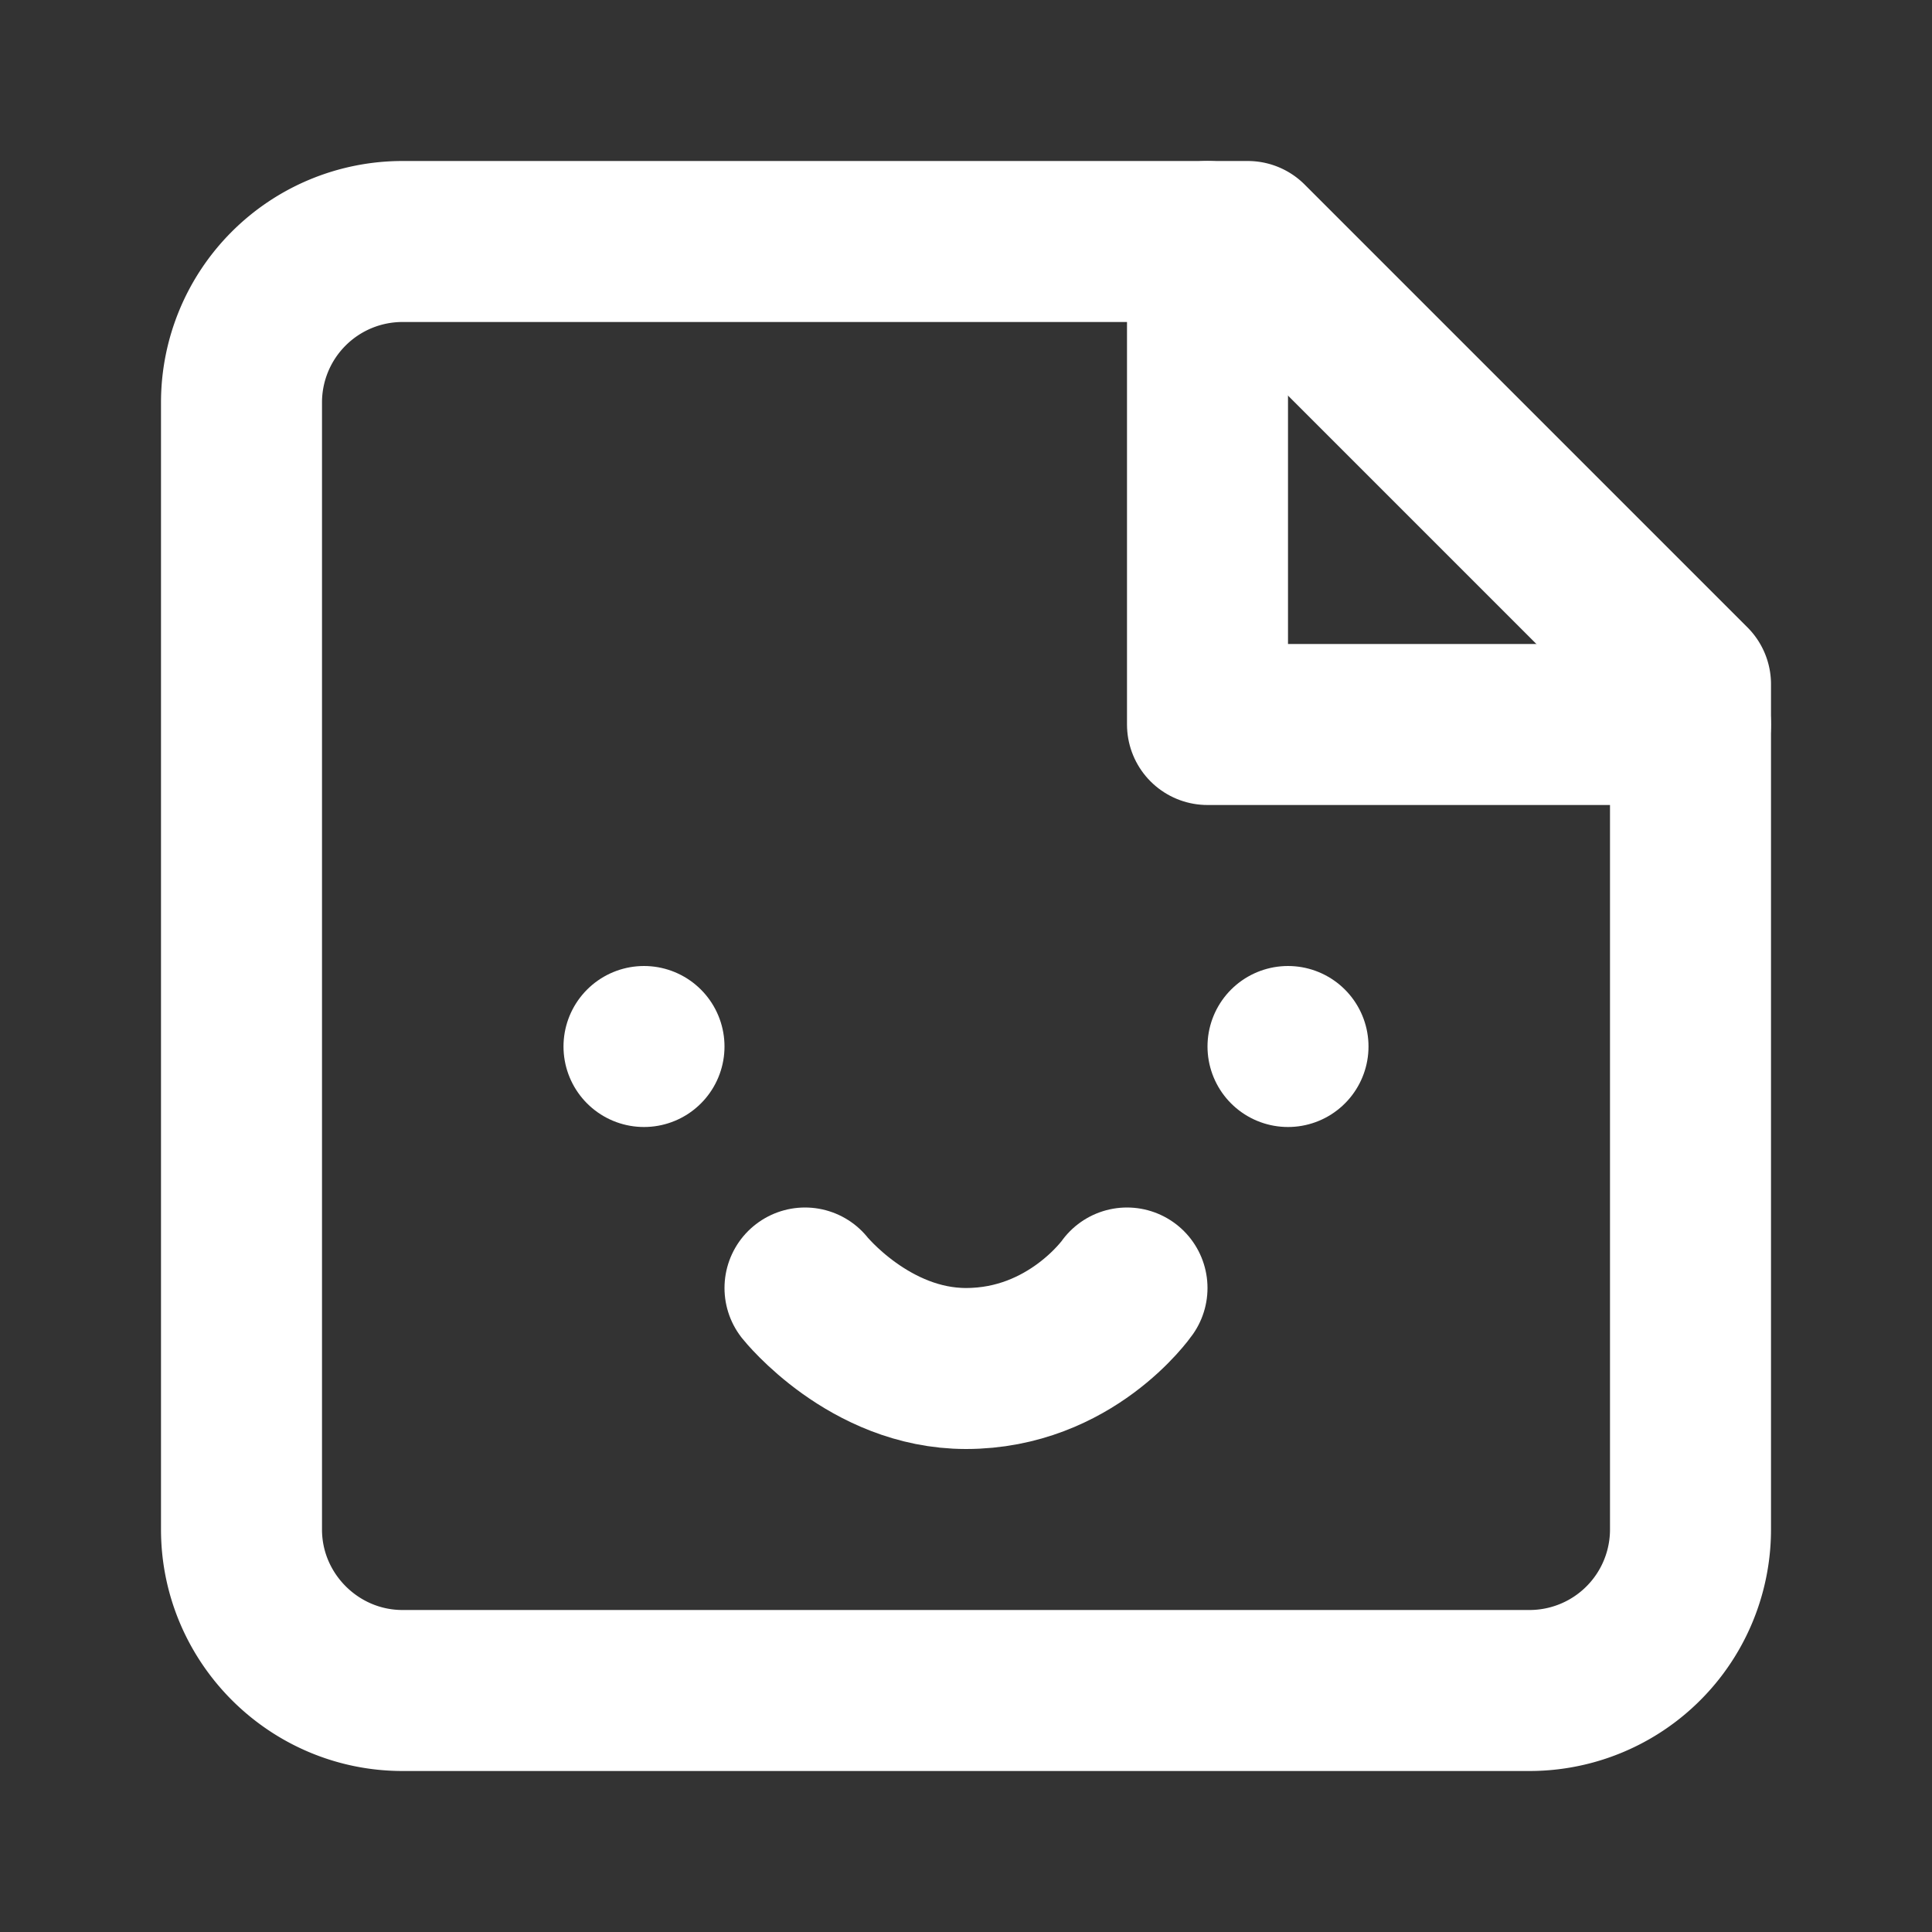 <svg xmlns="http://www.w3.org/2000/svg" width="24" height="24" viewBox="0 0 24 24" fill="none" stroke="#ffffff" stroke-width="2" stroke-linecap="round" stroke-linejoin="round">
  <rect x="0" y="0" width="24" height="24" fill="#333333" stroke="none"/>
  <path d="M15.5 3H5a2 2 0 0 0-2 2v14c0 1.1.9 2 2 2h14a2 2 0 0 0 2-2V8.5L15.5 3Z"></path>
  <path d="M15 3v6h6"></path>
  <path d="M10 16s.8 1 2 1c1.3 0 2-1 2-1"></path>
  <path d="M8 13h0"></path>
  <path d="M16 13h0"></path>

</svg>